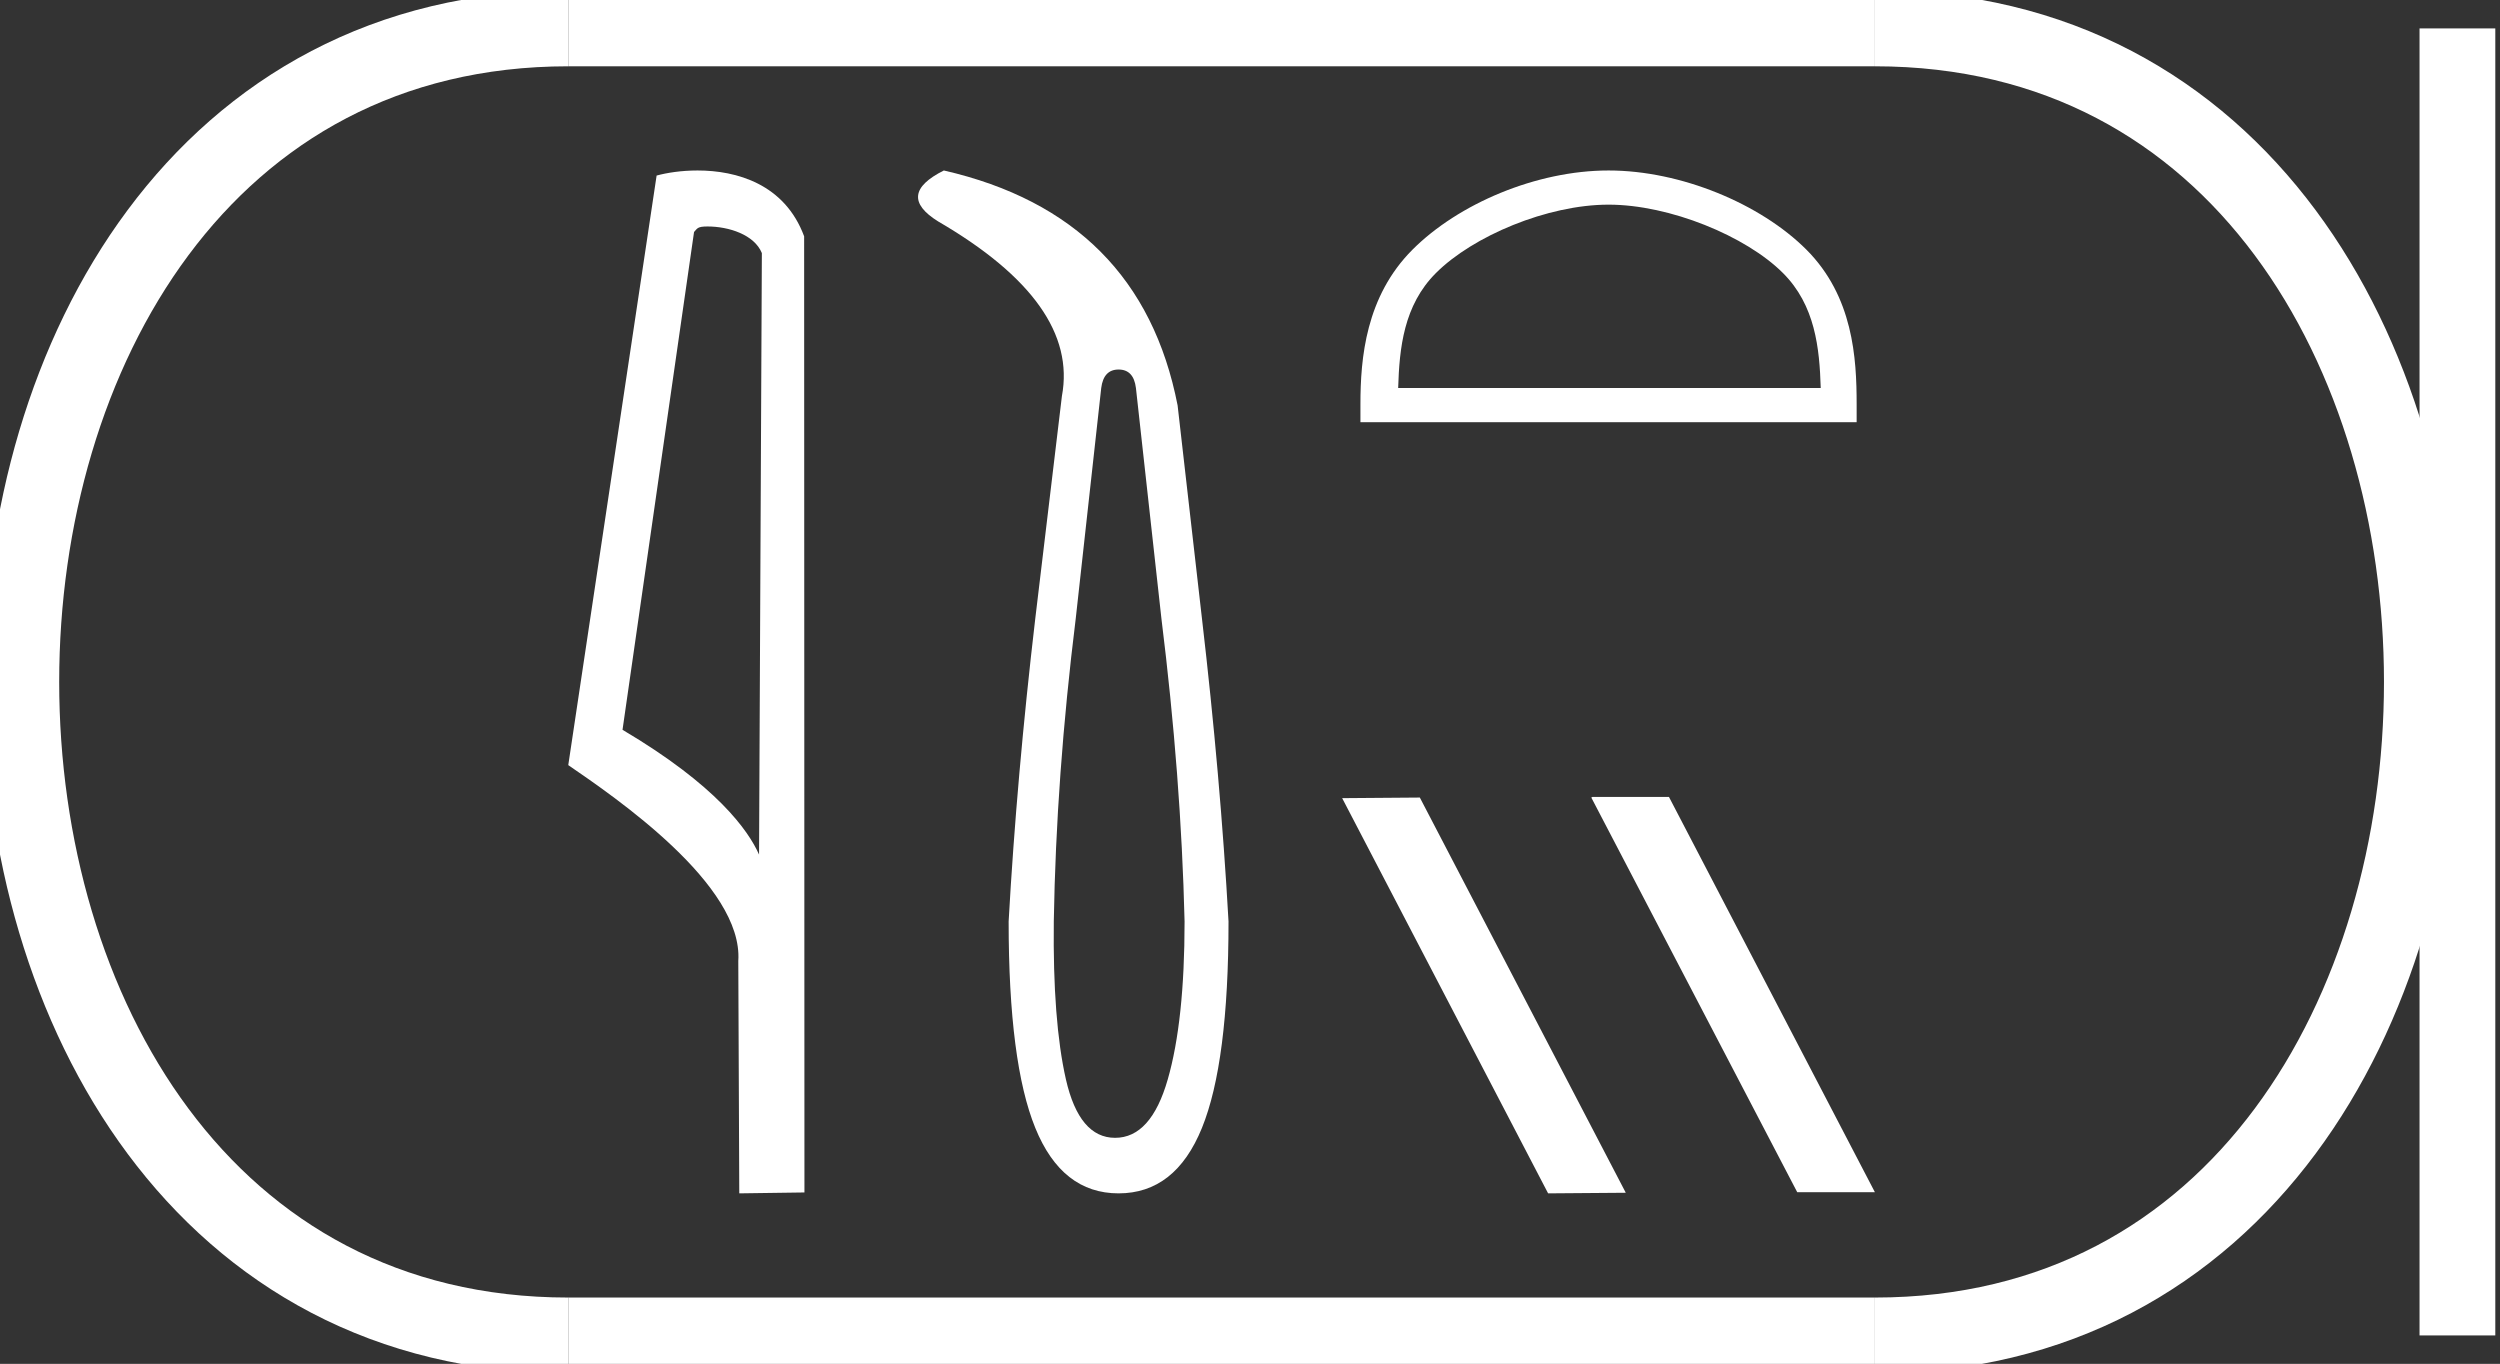 <?xml version="1.0" encoding="UTF-8" standalone="no"?>
<svg
   width="32.995"
   height="18.0"
   version="1.1"
   id="svg20"
   sodipodi:docname="itty.svg"
   inkscape:version="1.1.1 (3bf5ae0d25, 2021-09-20)"
   xmlns:inkscape="http://www.inkscape.org/namespaces/inkscape"
   xmlns:sodipodi="http://sodipodi.sourceforge.net/DTD/sodipodi-0.dtd"
   xmlns="http://www.w3.org/2000/svg"
   xmlns:svg="http://www.w3.org/2000/svg">
  <rect width="100%" height="100%" fill="#333333" stroke="none"/>
  <defs
     id="defs24" />
  <sodipodi:namedview
     id="namedview22"
     pagecolor="#ffffff"
     bordercolor="#666666"
     borderopacity="1.0"
     inkscape:pageshadow="2"
     inkscape:pageopacity="0.0"
     inkscape:pagecheckerboard="0"
     showgrid="false"
     inkscape:zoom="10.418164"
     inkscape:cx="-3.9354344"
     inkscape:cy="7.6309034"
     inkscape:window-width="1920"
     inkscape:window-height="1001"
     inkscape:window-x="-9"
     inkscape:window-y="-9"
     inkscape:window-maximized="1"
     inkscape:current-layer="svg20" />
  <path
     d="M 9.338 2.989 C 9.616 2.989 9.955 3.096 10.055 3.34 L 10.018 11.279 L 10.018 11.279 C 9.877 10.961 9.459 10.367 8.216 9.632 L 9.16 3.062 C 9.204 3.015 9.203 2.989 9.338 2.989 ZM 10.018 11.279 L 10.018 11.279 C 10.018 11.279 10.018 11.279 10.018 11.279 L 10.018 11.279 L 10.018 11.279 ZM 9.206 2.25 C 8.993 2.25 8.802 2.28 8.666 2.317 L 7.5 10.098 C 8.117 10.521 9.812 11.678 9.744 12.683 L 9.757 15.75 L 10.617 15.738 L 10.613 3.119 C 10.357 2.428 9.721 2.25 9.206 2.25 Z"
     style="fill:#ffffff;stroke:none"
     id="path2" />
  <path
     d="M 14.763 4.877 Q 14.962 4.877 14.992 5.121 L 15.328 8.16 Q 15.588 10.252 15.634 12.161 Q 15.634 13.475 15.412 14.246 Q 15.191 15.017 14.717 15.017 Q 14.244 15.017 14.068 14.246 Q 13.893 13.475 13.908 12.161 Q 13.939 10.252 14.198 8.16 L 14.534 5.121 Q 14.565 4.877 14.763 4.877 ZM 12.457 2.25 Q 11.816 2.571 12.381 2.922 Q 14.244 4.006 14.015 5.228 L 13.664 8.16 Q 13.419 10.252 13.312 12.161 Q 13.312 14.024 13.664 14.887 Q 14.015 15.75 14.763 15.75 Q 15.512 15.75 15.863 14.887 Q 16.214 14.024 16.214 12.161 Q 16.107 10.252 15.863 8.16 L 15.542 5.35 Q 15.053 2.846 12.457 2.25 Z"
     style="fill:#ffffff;stroke:none"
     id="path4" />
  <path
     d="M 21.23 2.701 C 22.035 2.701 23.043 3.115 23.531 3.603 C 23.958 4.029 24.014 4.595 24.03 5.121 L 18.453 5.121 C 18.469 4.595 18.525 4.029 18.952 3.603 C 19.44 3.115 20.424 2.701 21.23 2.701 ZM 21.23 2.25 C 20.274 2.25 19.246 2.691 18.643 3.294 C 18.025 3.912 17.955 4.726 17.955 5.335 L 17.955 5.572 L 24.504 5.572 L 24.504 5.335 C 24.504 4.726 24.458 3.912 23.84 3.294 C 23.237 2.691 22.185 2.25 21.23 2.25 Z"
     style="fill:#ffffff;stroke:none"
     id="path6" />
  <path
     d="M 21.017 10.518 L 21.002 10.526 L 23.72 15.735 L 24.745 15.735 L 22.027 10.518 ZM 18.739 10.526 L 17.714 10.534 L 20.432 15.75 L 21.457 15.742 L 18.739 10.526 Z"
     style="fill:#ffffff;stroke:none"
     id="path8" />
  <path
     d="M 7.5 0.375 C -2.125 0.375 -2.125 17.625 7.5 17.625 "
     style="fill:none;stroke:#ffffff;stroke-width:1"
     id="path10" />
  <path
     d="M 7.5 0.375 L 24.745 0.375 "
     style="fill:none;stroke:#ffffff;stroke-width:1"
     id="path12" />
  <path
     d="M 7.5 17.625 L 24.745 17.625 "
     style="fill:none;stroke:#ffffff;stroke-width:1"
     id="path14" />
  <path
     d="M 32.433 0.375 L 32.433 17.625 "
     style="fill:none;stroke:#ffffff;stroke-width:1"
     id="path16" />
  <path
     d="M 24.745 0.375 C 34.37 0.375 34.37 17.625 24.745 17.625 "
     style="fill:none;stroke:#ffffff;stroke-width:1"
     id="path18" />
</svg>
